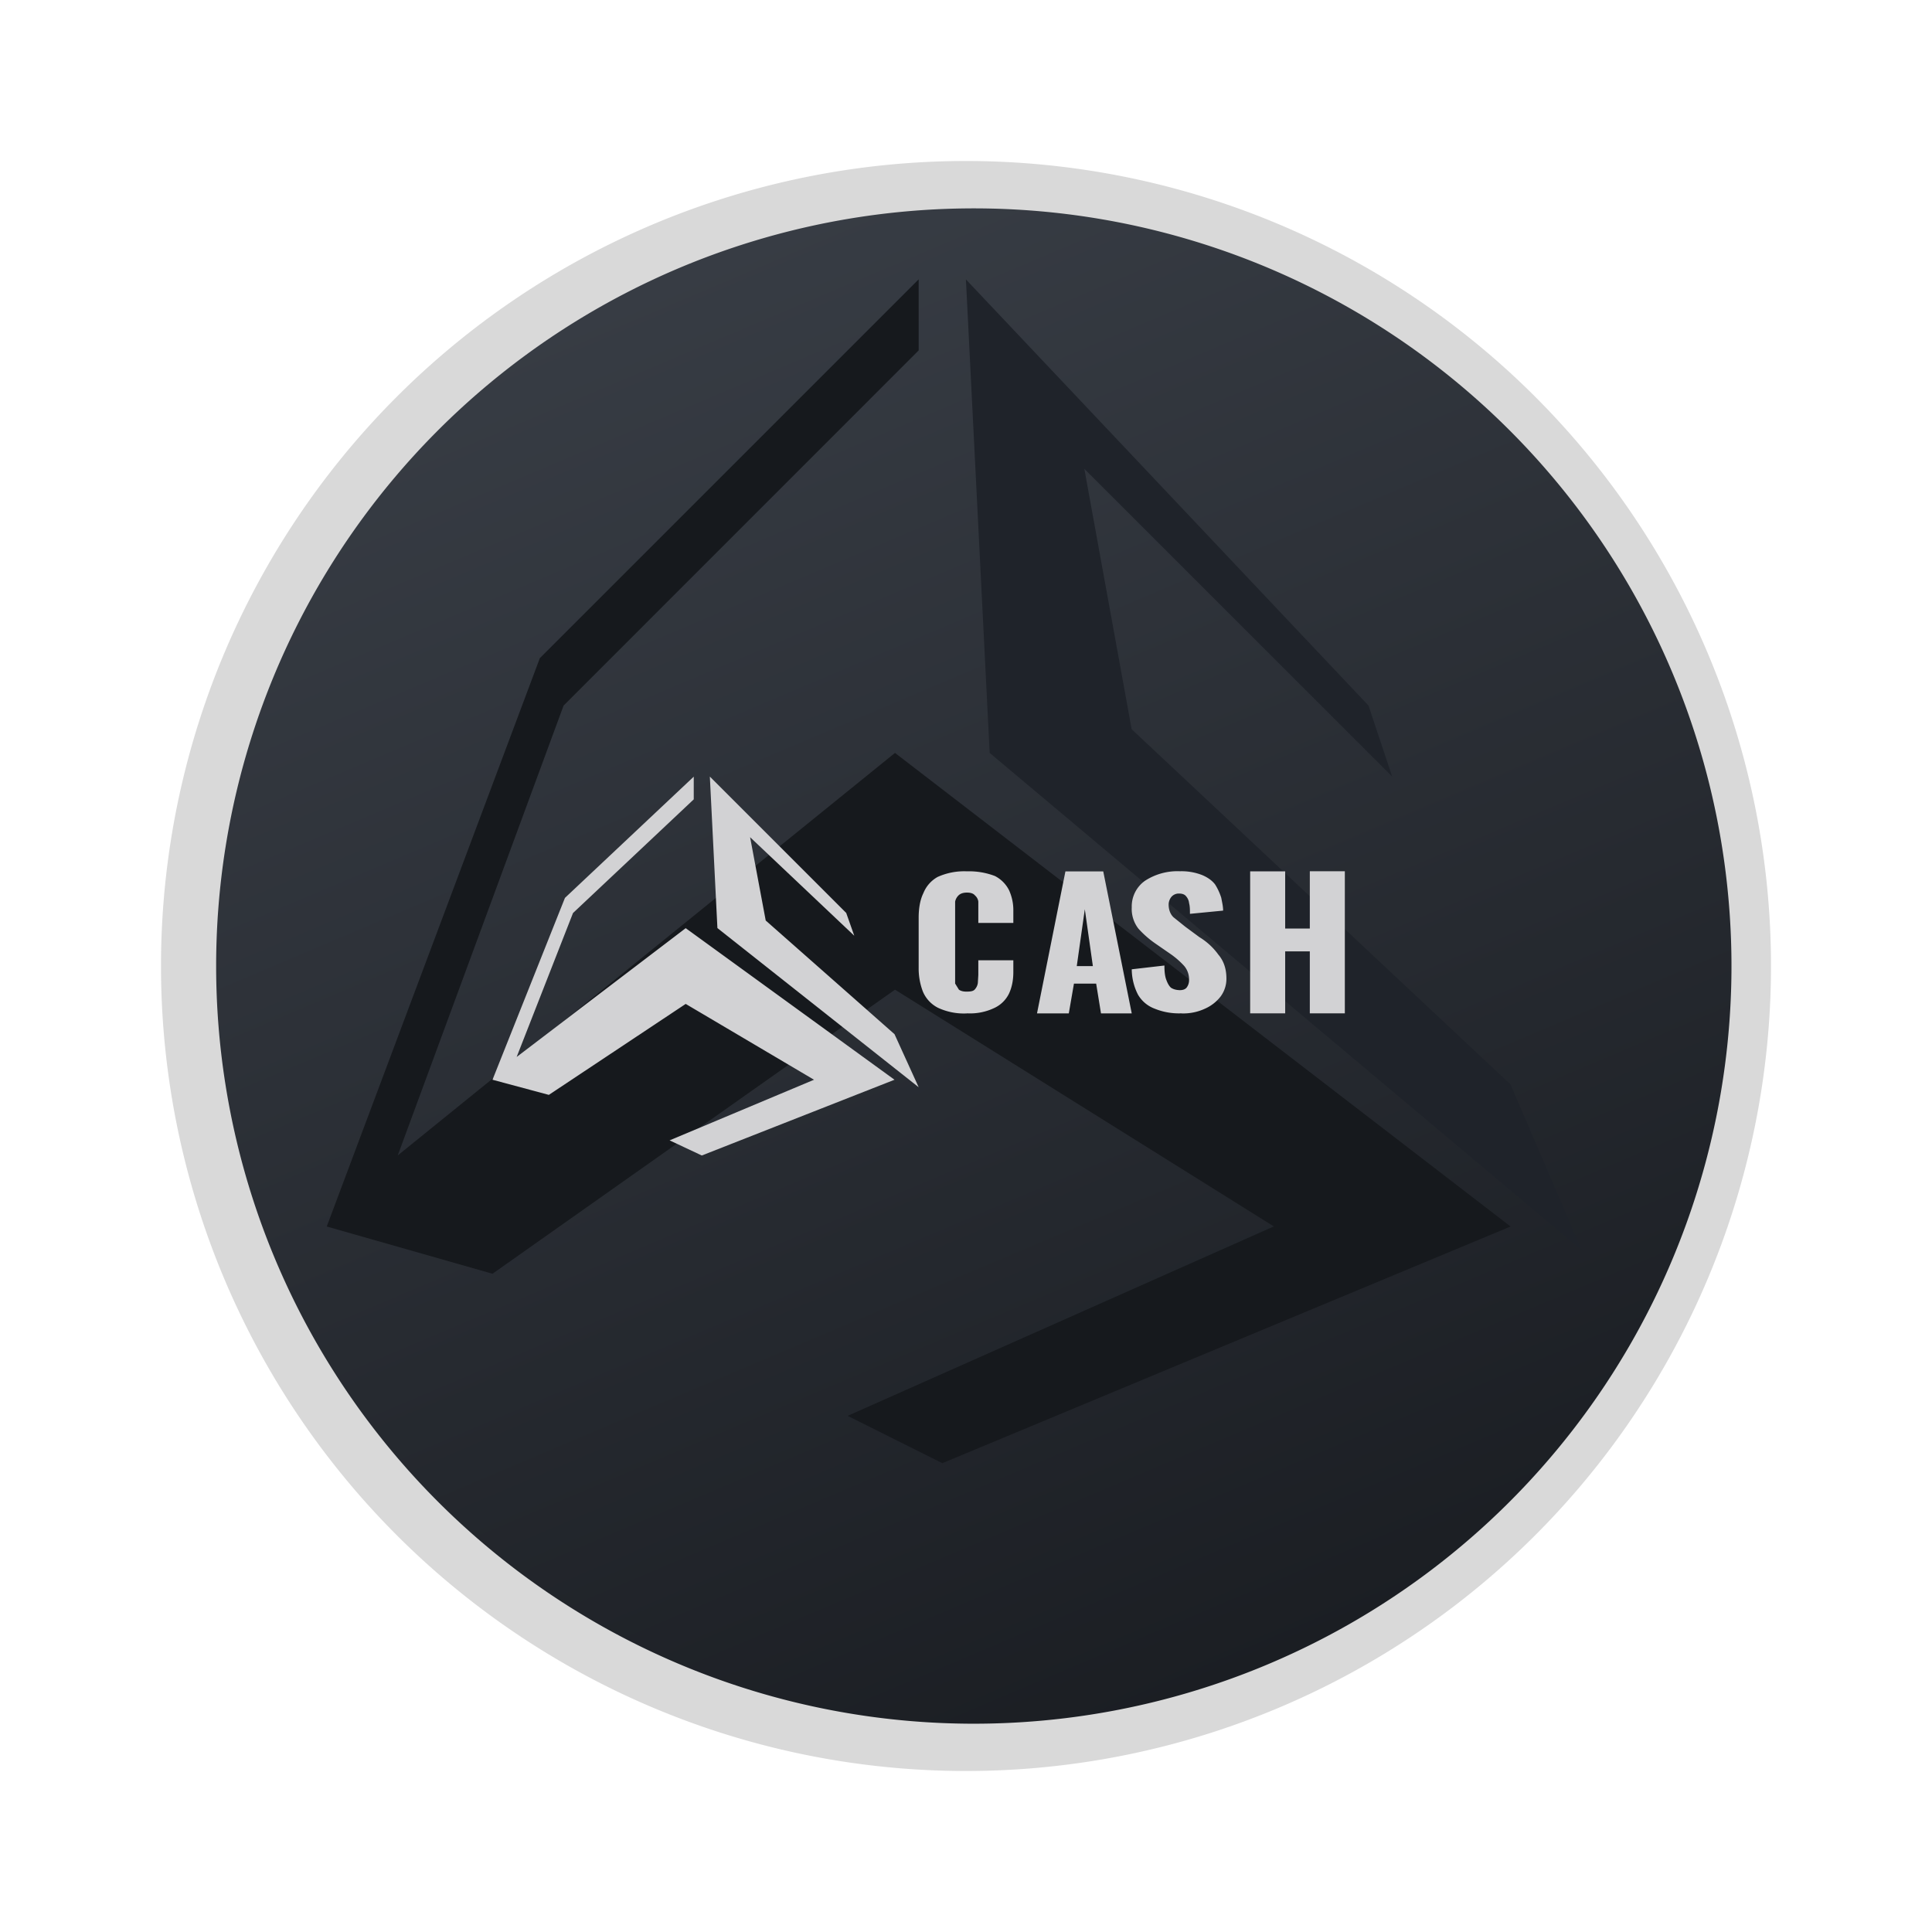 <svg xmlns="http://www.w3.org/2000/svg" width="24" height="24" fill="none" viewBox="0 0 24 24">
    <path fill="#D9D9D9" d="M12 21.412a9.411 9.411 0 1 0 0-18.823 9.411 9.411 0 0 0 0 18.823M12 22a10 10 0 1 0 0-20 10 10 0 0 0 0 20"/>
    <path fill="url(#SCS__a)" d="M12 21.412a9.412 9.412 0 1 0 0-18.823 9.412 9.412 0 0 0 0 18.823"/>
    <path fill="#16191D" d="M11.412 4.353V3.47L6.706 8.176l-2.647 7.06 2.059.587 5-3.529 4.706 2.941-5.294 2.353 1.176.588 7.059-2.94-7.647-5.883-6.177 5 2.06-5.588z"/>
    <path fill="#1F232A" d="m17 8.765.294.882-3.824-3.823.588 3.235 4.706 4.412.883 2.058-7.353-6.176-.295-5.882z"/>
    <path fill="#D2D2D4" d="M15.53 12.588v-1.764h.435v.711h.306v-.712h.435v1.765h-.435v-.77h-.306v.77zm-.853 0a.8.8 0 0 1-.336-.059.4.4 0 0 1-.206-.176.7.7 0 0 1-.076-.312l.406-.047q-.001.115.023.177.026.072.06.1.043.027.105.029.069.001.094-.041a.15.15 0 0 0 .024-.083.26.26 0 0 0-.06-.176 1 1 0 0 0-.176-.153l-.188-.13a1.2 1.2 0 0 1-.206-.182.4.4 0 0 1-.082-.264.39.39 0 0 1 .165-.33.74.74 0 0 1 .435-.118.7.7 0 0 1 .276.048q.106.045.16.117a.7.7 0 0 1 .076.165c.011.059.023.106.023.159l-.412.04c0-.052 0-.093-.011-.134a.15.15 0 0 0-.036-.083q-.026-.035-.088-.035a.12.12 0 0 0-.1.047.16.16 0 0 0-.03.088c0 .06.018.118.06.159l.147.118.176.13a.8.8 0 0 1 .235.217q.099.115.1.294a.37.37 0 0 1-.07.223.5.5 0 0 1-.194.153.64.64 0 0 1-.294.06m-1.795 0 .353-1.764h.47l.354 1.764h-.382l-.06-.37h-.276l-.064.37zm.494-.588h.2l-.1-.706zm-1.364.588a.76.76 0 0 1-.36-.07.4.4 0 0 1-.187-.2.8.8 0 0 1-.053-.3V11.4c0-.118.018-.223.059-.306a.4.4 0 0 1 .176-.2.8.8 0 0 1 .365-.07.9.9 0 0 1 .347.058.4.4 0 0 1 .176.177.6.6 0 0 1 .053.259v.147h-.435V11.2a.12.12 0 0 0-.041-.076q-.028-.036-.1-.036-.07 0-.106.036a.15.15 0 0 0-.041.076v1.018l.047.076q.037.026.1.024c.047 0 .082-.006.1-.03a.15.15 0 0 0 .035-.076l.006-.1v-.183h.435v.147q0 .15-.053.265a.38.38 0 0 1-.176.177.7.7 0 0 1-.347.07M8.618 9.93v-.282l-1.6 1.506-.9 2.259.7.188 1.7-1.13 1.594.942-1.794.753.4.188 2.394-.941-2.594-1.883-2.1 1.6.7-1.788z"/>
    <path fill="#D2D2D4" d="m10.512 11.341.1.283L9.318 10.4l.194 1.035 1.6 1.412.3.659-2.5-1.977-.094-1.882z"/>
    <defs>
        <linearGradient id="SCS__a" x1="7.937" x2="15.75" y1="2.937" y2="21.375" gradientUnits="userSpaceOnUse">
            <stop stop-color="#383D45"/>
            <stop offset="1" stop-color="#1A1D22"/>
        </linearGradient>
    </defs>
</svg>
